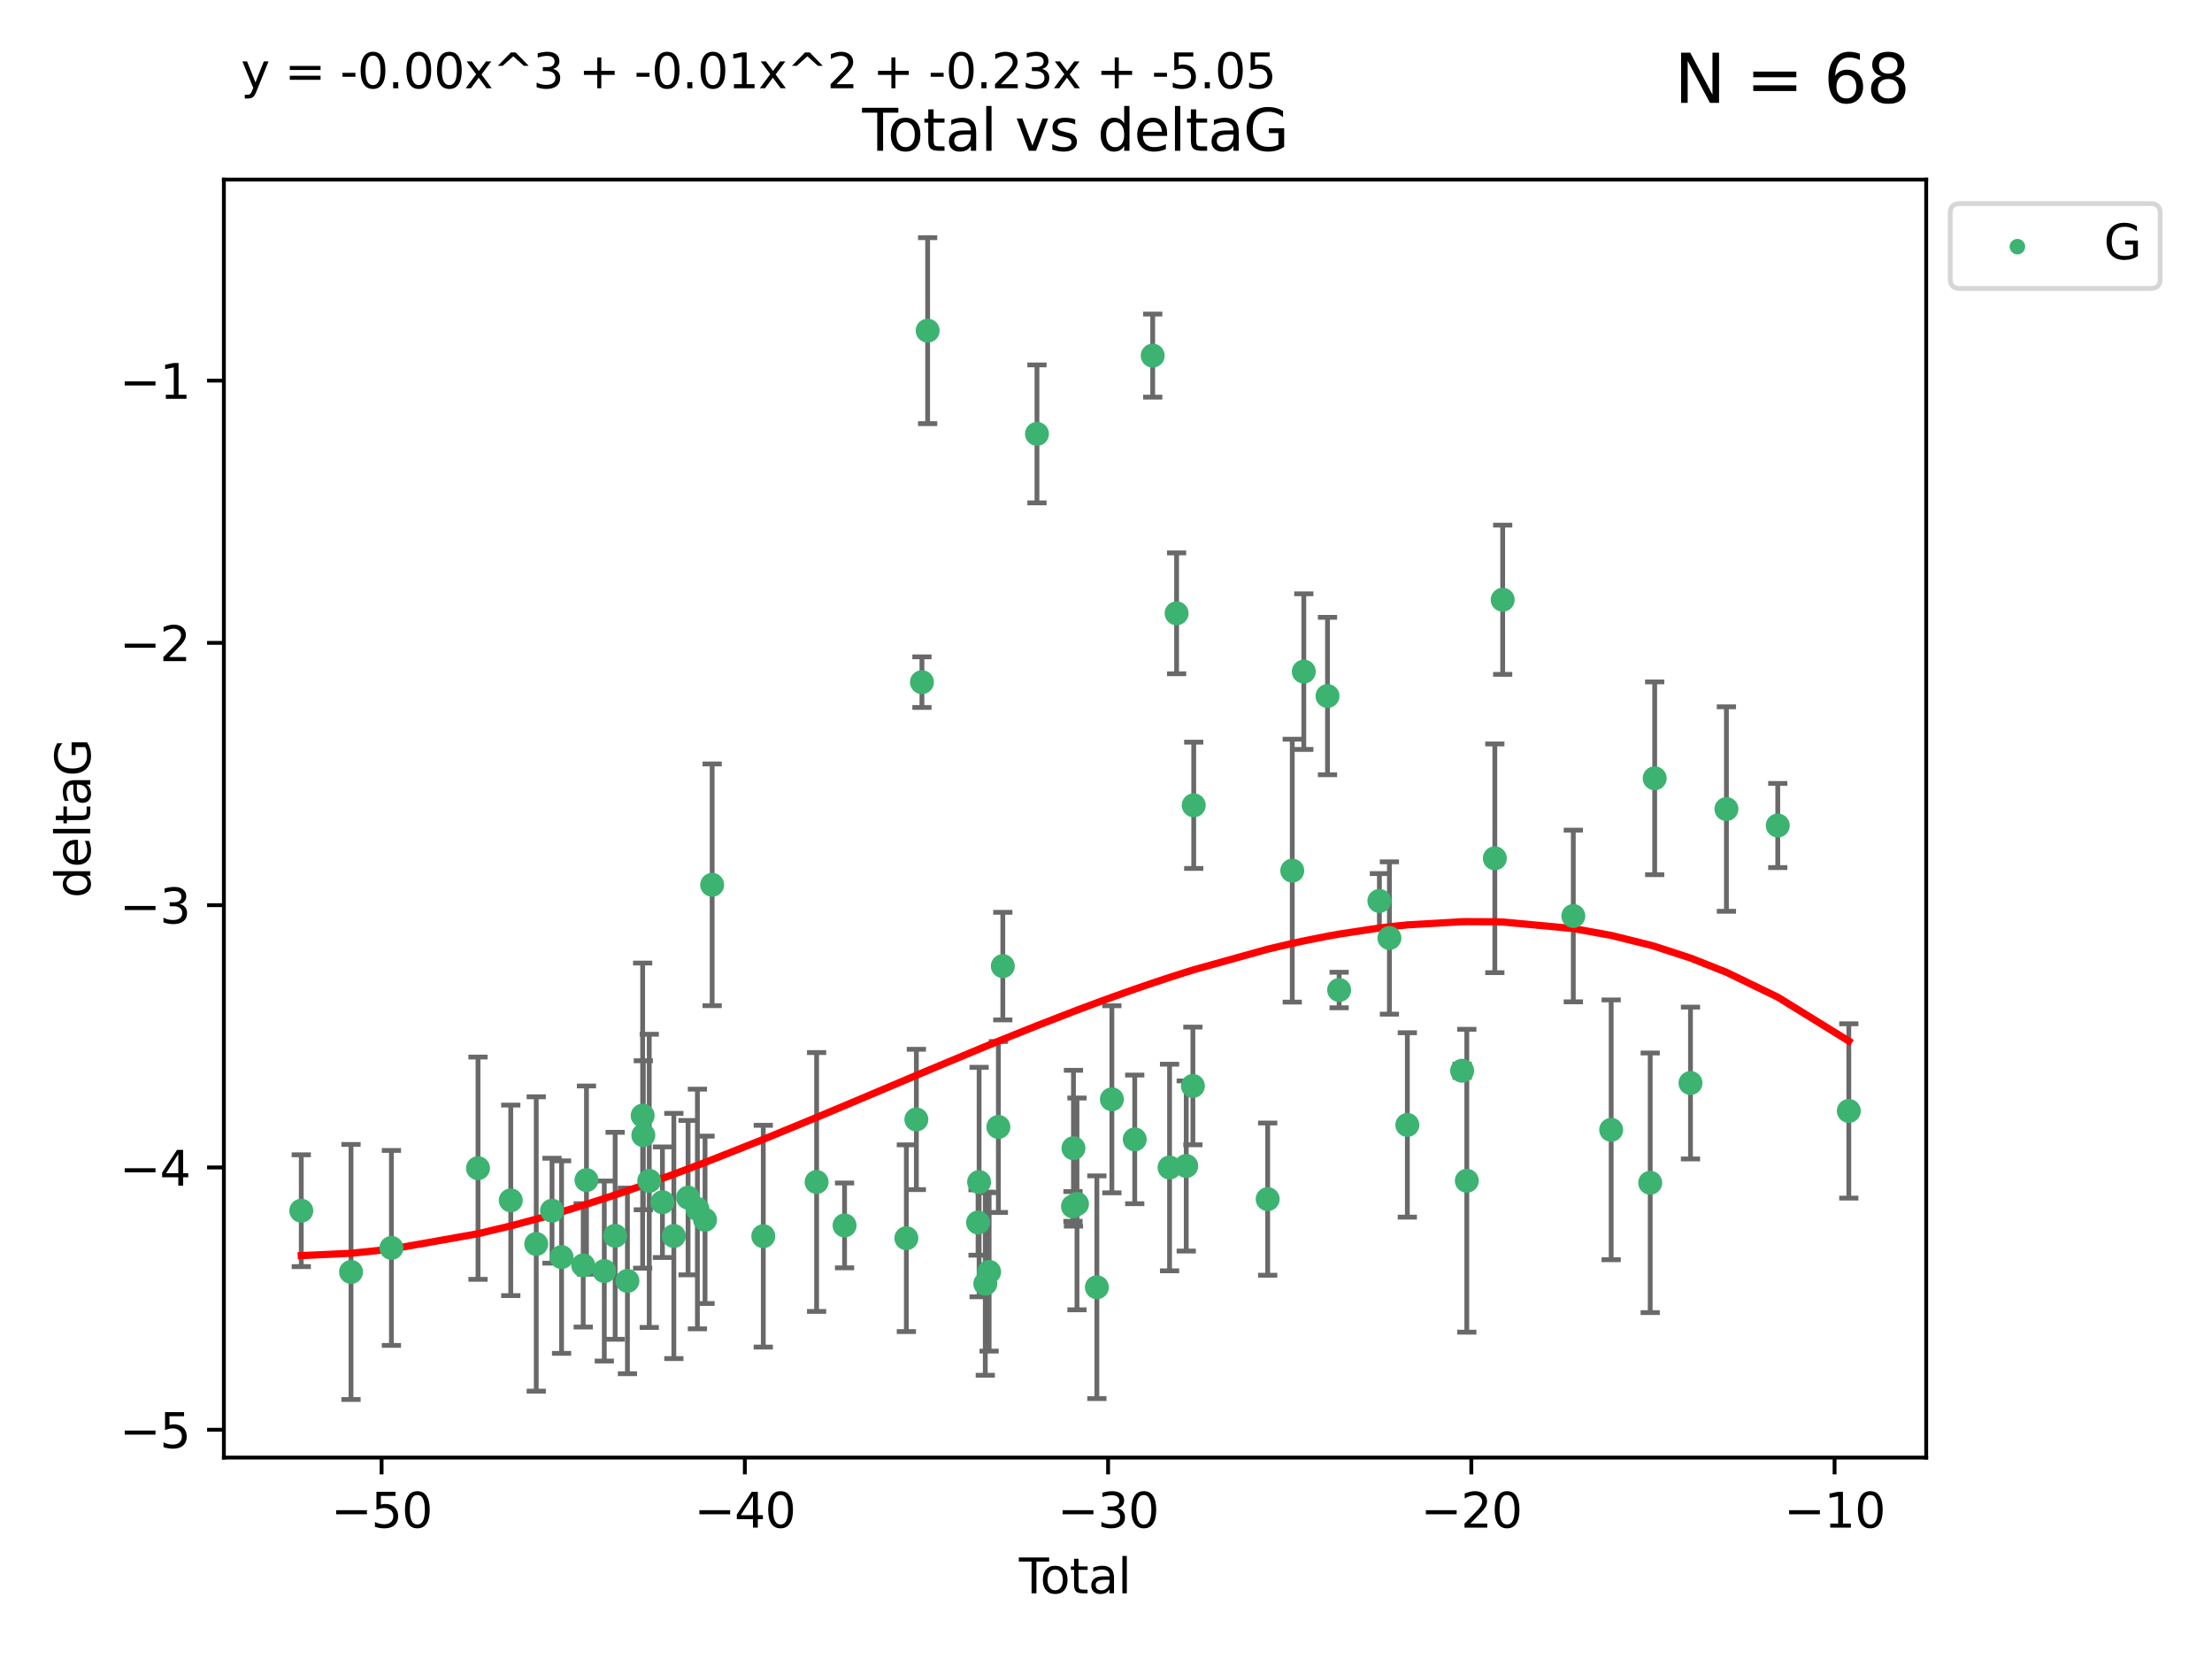 <?xml version="1.0" encoding="utf-8" standalone="no"?>
<!DOCTYPE svg PUBLIC "-//W3C//DTD SVG 1.1//EN"
  "http://www.w3.org/Graphics/SVG/1.1/DTD/svg11.dtd">
<svg xmlns:xlink="http://www.w3.org/1999/xlink" width="460.8pt" height="345.6pt" viewBox="0 0 460.8 345.6" xmlns="http://www.w3.org/2000/svg" version="1.1">
 <defs>
  <style type="text/css">*{stroke-linejoin: round; stroke-linecap: butt}</style>
 </defs>
 <g id="figure_1">
  <g id="patch_1">
   <path d="M 0 345.6 
L 460.8 345.6 
L 460.8 0 
L 0 0 
z
" style="fill: #ffffff"/>
  </g>
  <g id="axes_1">
   <g id="patch_2">
    <path d="M 46.64 303.64 
L 401.26 303.64 
L 401.26 37.411 
L 46.64 37.411 
z
" style="fill: #ffffff"/>
   </g>
   <g id="PathCollection_1">
    <defs>
     <path id="mc3895ca792" d="M 0 1.118 
C 0.297 1.118 0.581 1 0.791 0.791 
C 1 0.581 1.118 0.297 1.118 0 
C 1.118 -0.297 1 -0.581 0.791 -0.791 
C 0.581 -1 0.297 -1.118 0 -1.118 
C -0.297 -1.118 -0.581 -1 -0.791 -0.791 
C -1 -0.581 -1.118 -0.297 -1.118 0 
C -1.118 0.297 -1 0.581 -0.791 0.791 
C -0.581 1 -0.297 1.118 0 1.118 
z
" style="stroke: #3cb371"/>
    </defs>
    <g clip-path="url(#peedb341e73)">
     <use xlink:href="#mc3895ca792" x="62.759" y="252.211" style="fill: #3cb371; stroke: #3cb371"/>
     <use xlink:href="#mc3895ca792" x="73.125" y="264.972" style="fill: #3cb371; stroke: #3cb371"/>
     <use xlink:href="#mc3895ca792" x="81.54" y="259.965" style="fill: #3cb371; stroke: #3cb371"/>
     <use xlink:href="#mc3895ca792" x="99.576" y="243.357" style="fill: #3cb371; stroke: #3cb371"/>
     <use xlink:href="#mc3895ca792" x="106.401" y="250.055" style="fill: #3cb371; stroke: #3cb371"/>
     <use xlink:href="#mc3895ca792" x="111.708" y="259.141" style="fill: #3cb371; stroke: #3cb371"/>
     <use xlink:href="#mc3895ca792" x="114.997" y="252.211" style="fill: #3cb371; stroke: #3cb371"/>
     <use xlink:href="#mc3895ca792" x="116.984" y="261.878" style="fill: #3cb371; stroke: #3cb371"/>
     <use xlink:href="#mc3895ca792" x="121.494" y="263.595" style="fill: #3cb371; stroke: #3cb371"/>
     <use xlink:href="#mc3895ca792" x="122.172" y="245.836" style="fill: #3cb371; stroke: #3cb371"/>
     <use xlink:href="#mc3895ca792" x="125.886" y="264.776" style="fill: #3cb371; stroke: #3cb371"/>
     <use xlink:href="#mc3895ca792" x="128.145" y="257.437" style="fill: #3cb371; stroke: #3cb371"/>
     <use xlink:href="#mc3895ca792" x="130.705" y="266.835" style="fill: #3cb371; stroke: #3cb371"/>
     <use xlink:href="#mc3895ca792" x="133.876" y="232.401" style="fill: #3cb371; stroke: #3cb371"/>
     <use xlink:href="#mc3895ca792" x="134.016" y="236.494" style="fill: #3cb371; stroke: #3cb371"/>
     <use xlink:href="#mc3895ca792" x="135.25" y="245.992" style="fill: #3cb371; stroke: #3cb371"/>
     <use xlink:href="#mc3895ca792" x="137.999" y="250.441" style="fill: #3cb371; stroke: #3cb371"/>
     <use xlink:href="#mc3895ca792" x="140.375" y="257.476" style="fill: #3cb371; stroke: #3cb371"/>
     <use xlink:href="#mc3895ca792" x="143.34" y="249.492" style="fill: #3cb371; stroke: #3cb371"/>
     <use xlink:href="#mc3895ca792" x="145.282" y="251.854" style="fill: #3cb371; stroke: #3cb371"/>
     <use xlink:href="#mc3895ca792" x="146.873" y="254.111" style="fill: #3cb371; stroke: #3cb371"/>
     <use xlink:href="#mc3895ca792" x="148.354" y="184.322" style="fill: #3cb371; stroke: #3cb371"/>
     <use xlink:href="#mc3895ca792" x="159.006" y="257.518" style="fill: #3cb371; stroke: #3cb371"/>
     <use xlink:href="#mc3895ca792" x="170.114" y="246.229" style="fill: #3cb371; stroke: #3cb371"/>
     <use xlink:href="#mc3895ca792" x="175.937" y="255.28" style="fill: #3cb371; stroke: #3cb371"/>
     <use xlink:href="#mc3895ca792" x="188.812" y="257.942" style="fill: #3cb371; stroke: #3cb371"/>
     <use xlink:href="#mc3895ca792" x="190.895" y="233.204" style="fill: #3cb371; stroke: #3cb371"/>
     <use xlink:href="#mc3895ca792" x="192.057" y="142.106" style="fill: #3cb371; stroke: #3cb371"/>
     <use xlink:href="#mc3895ca792" x="193.246" y="68.883" style="fill: #3cb371; stroke: #3cb371"/>
     <use xlink:href="#mc3895ca792" x="203.749" y="254.674" style="fill: #3cb371; stroke: #3cb371"/>
     <use xlink:href="#mc3895ca792" x="203.967" y="246.241" style="fill: #3cb371; stroke: #3cb371"/>
     <use xlink:href="#mc3895ca792" x="205.255" y="267.416" style="fill: #3cb371; stroke: #3cb371"/>
     <use xlink:href="#mc3895ca792" x="206.054" y="264.956" style="fill: #3cb371; stroke: #3cb371"/>
     <use xlink:href="#mc3895ca792" x="207.979" y="234.768" style="fill: #3cb371; stroke: #3cb371"/>
     <use xlink:href="#mc3895ca792" x="208.906" y="201.259" style="fill: #3cb371; stroke: #3cb371"/>
     <use xlink:href="#mc3895ca792" x="216.02" y="90.388" style="fill: #3cb371; stroke: #3cb371"/>
     <use xlink:href="#mc3895ca792" x="223.521" y="251.32" style="fill: #3cb371; stroke: #3cb371"/>
     <use xlink:href="#mc3895ca792" x="223.623" y="239.192" style="fill: #3cb371; stroke: #3cb371"/>
     <use xlink:href="#mc3895ca792" x="224.355" y="250.798" style="fill: #3cb371; stroke: #3cb371"/>
     <use xlink:href="#mc3895ca792" x="228.5" y="268.158" style="fill: #3cb371; stroke: #3cb371"/>
     <use xlink:href="#mc3895ca792" x="231.625" y="229.002" style="fill: #3cb371; stroke: #3cb371"/>
     <use xlink:href="#mc3895ca792" x="236.386" y="237.354" style="fill: #3cb371; stroke: #3cb371"/>
     <use xlink:href="#mc3895ca792" x="240.131" y="74.081" style="fill: #3cb371; stroke: #3cb371"/>
     <use xlink:href="#mc3895ca792" x="243.641" y="243.213" style="fill: #3cb371; stroke: #3cb371"/>
     <use xlink:href="#mc3895ca792" x="245.106" y="127.765" style="fill: #3cb371; stroke: #3cb371"/>
     <use xlink:href="#mc3895ca792" x="247.117" y="242.893" style="fill: #3cb371; stroke: #3cb371"/>
     <use xlink:href="#mc3895ca792" x="248.499" y="226.223" style="fill: #3cb371; stroke: #3cb371"/>
     <use xlink:href="#mc3895ca792" x="248.675" y="167.759" style="fill: #3cb371; stroke: #3cb371"/>
     <use xlink:href="#mc3895ca792" x="264.081" y="249.8" style="fill: #3cb371; stroke: #3cb371"/>
     <use xlink:href="#mc3895ca792" x="269.2" y="181.37" style="fill: #3cb371; stroke: #3cb371"/>
     <use xlink:href="#mc3895ca792" x="271.608" y="139.907" style="fill: #3cb371; stroke: #3cb371"/>
     <use xlink:href="#mc3895ca792" x="276.544" y="144.995" style="fill: #3cb371; stroke: #3cb371"/>
     <use xlink:href="#mc3895ca792" x="278.967" y="206.24" style="fill: #3cb371; stroke: #3cb371"/>
     <use xlink:href="#mc3895ca792" x="287.354" y="187.683" style="fill: #3cb371; stroke: #3cb371"/>
     <use xlink:href="#mc3895ca792" x="289.439" y="195.399" style="fill: #3cb371; stroke: #3cb371"/>
     <use xlink:href="#mc3895ca792" x="293.175" y="234.344" style="fill: #3cb371; stroke: #3cb371"/>
     <use xlink:href="#mc3895ca792" x="304.587" y="223.052" style="fill: #3cb371; stroke: #3cb371"/>
     <use xlink:href="#mc3895ca792" x="305.563" y="245.969" style="fill: #3cb371; stroke: #3cb371"/>
     <use xlink:href="#mc3895ca792" x="311.4" y="178.803" style="fill: #3cb371; stroke: #3cb371"/>
     <use xlink:href="#mc3895ca792" x="313.037" y="124.937" style="fill: #3cb371; stroke: #3cb371"/>
     <use xlink:href="#mc3895ca792" x="327.749" y="190.816" style="fill: #3cb371; stroke: #3cb371"/>
     <use xlink:href="#mc3895ca792" x="335.637" y="235.362" style="fill: #3cb371; stroke: #3cb371"/>
     <use xlink:href="#mc3895ca792" x="343.768" y="246.397" style="fill: #3cb371; stroke: #3cb371"/>
     <use xlink:href="#mc3895ca792" x="344.701" y="162.131" style="fill: #3cb371; stroke: #3cb371"/>
     <use xlink:href="#mc3895ca792" x="352.16" y="225.616" style="fill: #3cb371; stroke: #3cb371"/>
     <use xlink:href="#mc3895ca792" x="359.646" y="168.539" style="fill: #3cb371; stroke: #3cb371"/>
     <use xlink:href="#mc3895ca792" x="370.341" y="171.969" style="fill: #3cb371; stroke: #3cb371"/>
     <use xlink:href="#mc3895ca792" x="385.141" y="231.428" style="fill: #3cb371; stroke: #3cb371"/>
    </g>
   </g>
   <g id="matplotlib.axis_1">
    <g id="xtick_1">
     <g id="line2d_1">
      <defs>
       <path id="me353600de1" d="M 0 0 
L 0 3.5 
" style="stroke: #000000; stroke-width: 0.8"/>
      </defs>
      <g>
       <use xlink:href="#me353600de1" x="79.494" y="303.64" style="stroke: #000000; stroke-width: 0.8"/>
      </g>
     </g>
     <g id="text_1">
      <!-- −50 -->
      <g transform="translate(68.941 318.238)scale(0.1 -0.1)">
       <defs>
        <path id="DejaVuSans-2212" d="M 678 2272 
L 4684 2272 
L 4684 1741 
L 678 1741 
L 678 2272 
z
" transform="scale(0.016)"/>
        <path id="DejaVuSans-35" d="M 691 4666 
L 3169 4666 
L 3169 4134 
L 1269 4134 
L 1269 2991 
Q 1406 3038 1543 3061 
Q 1681 3084 1819 3084 
Q 2600 3084 3056 2656 
Q 3513 2228 3513 1497 
Q 3513 744 3044 326 
Q 2575 -91 1722 -91 
Q 1428 -91 1123 -41 
Q 819 9 494 109 
L 494 744 
Q 775 591 1075 516 
Q 1375 441 1709 441 
Q 2250 441 2565 725 
Q 2881 1009 2881 1497 
Q 2881 1984 2565 2268 
Q 2250 2553 1709 2553 
Q 1456 2553 1204 2497 
Q 953 2441 691 2322 
L 691 4666 
z
" transform="scale(0.016)"/>
        <path id="DejaVuSans-30" d="M 2034 4250 
Q 1547 4250 1301 3770 
Q 1056 3291 1056 2328 
Q 1056 1369 1301 889 
Q 1547 409 2034 409 
Q 2525 409 2770 889 
Q 3016 1369 3016 2328 
Q 3016 3291 2770 3770 
Q 2525 4250 2034 4250 
z
M 2034 4750 
Q 2819 4750 3233 4129 
Q 3647 3509 3647 2328 
Q 3647 1150 3233 529 
Q 2819 -91 2034 -91 
Q 1250 -91 836 529 
Q 422 1150 422 2328 
Q 422 3509 836 4129 
Q 1250 4750 2034 4750 
z
" transform="scale(0.016)"/>
       </defs>
       <use xlink:href="#DejaVuSans-2212"/>
       <use xlink:href="#DejaVuSans-35" x="83.789"/>
       <use xlink:href="#DejaVuSans-30" x="147.412"/>
      </g>
     </g>
    </g>
    <g id="xtick_2">
     <g id="line2d_2">
      <g>
       <use xlink:href="#me353600de1" x="155.164" y="303.64" style="stroke: #000000; stroke-width: 0.8"/>
      </g>
     </g>
     <g id="text_2">
      <!-- −40 -->
      <g transform="translate(144.612 318.238)scale(0.1 -0.1)">
       <defs>
        <path id="DejaVuSans-34" d="M 2419 4116 
L 825 1625 
L 2419 1625 
L 2419 4116 
z
M 2253 4666 
L 3047 4666 
L 3047 1625 
L 3713 1625 
L 3713 1100 
L 3047 1100 
L 3047 0 
L 2419 0 
L 2419 1100 
L 313 1100 
L 313 1709 
L 2253 4666 
z
" transform="scale(0.016)"/>
       </defs>
       <use xlink:href="#DejaVuSans-2212"/>
       <use xlink:href="#DejaVuSans-34" x="83.789"/>
       <use xlink:href="#DejaVuSans-30" x="147.412"/>
      </g>
     </g>
    </g>
    <g id="xtick_3">
     <g id="line2d_3">
      <g>
       <use xlink:href="#me353600de1" x="230.834" y="303.64" style="stroke: #000000; stroke-width: 0.8"/>
      </g>
     </g>
     <g id="text_3">
      <!-- −30 -->
      <g transform="translate(220.282 318.238)scale(0.1 -0.1)">
       <defs>
        <path id="DejaVuSans-33" d="M 2597 2516 
Q 3050 2419 3304 2112 
Q 3559 1806 3559 1356 
Q 3559 666 3084 287 
Q 2609 -91 1734 -91 
Q 1441 -91 1130 -33 
Q 819 25 488 141 
L 488 750 
Q 750 597 1062 519 
Q 1375 441 1716 441 
Q 2309 441 2620 675 
Q 2931 909 2931 1356 
Q 2931 1769 2642 2001 
Q 2353 2234 1838 2234 
L 1294 2234 
L 1294 2753 
L 1863 2753 
Q 2328 2753 2575 2939 
Q 2822 3125 2822 3475 
Q 2822 3834 2567 4026 
Q 2313 4219 1838 4219 
Q 1578 4219 1281 4162 
Q 984 4106 628 3988 
L 628 4550 
Q 988 4650 1302 4700 
Q 1616 4750 1894 4750 
Q 2613 4750 3031 4423 
Q 3450 4097 3450 3541 
Q 3450 3153 3228 2886 
Q 3006 2619 2597 2516 
z
" transform="scale(0.016)"/>
       </defs>
       <use xlink:href="#DejaVuSans-2212"/>
       <use xlink:href="#DejaVuSans-33" x="83.789"/>
       <use xlink:href="#DejaVuSans-30" x="147.412"/>
      </g>
     </g>
    </g>
    <g id="xtick_4">
     <g id="line2d_4">
      <g>
       <use xlink:href="#me353600de1" x="306.504" y="303.64" style="stroke: #000000; stroke-width: 0.8"/>
      </g>
     </g>
     <g id="text_4">
      <!-- −20 -->
      <g transform="translate(295.952 318.238)scale(0.1 -0.1)">
       <defs>
        <path id="DejaVuSans-32" d="M 1228 531 
L 3431 531 
L 3431 0 
L 469 0 
L 469 531 
Q 828 903 1448 1529 
Q 2069 2156 2228 2338 
Q 2531 2678 2651 2914 
Q 2772 3150 2772 3378 
Q 2772 3750 2511 3984 
Q 2250 4219 1831 4219 
Q 1534 4219 1204 4116 
Q 875 4013 500 3803 
L 500 4441 
Q 881 4594 1212 4672 
Q 1544 4750 1819 4750 
Q 2544 4750 2975 4387 
Q 3406 4025 3406 3419 
Q 3406 3131 3298 2873 
Q 3191 2616 2906 2266 
Q 2828 2175 2409 1742 
Q 1991 1309 1228 531 
z
" transform="scale(0.016)"/>
       </defs>
       <use xlink:href="#DejaVuSans-2212"/>
       <use xlink:href="#DejaVuSans-32" x="83.789"/>
       <use xlink:href="#DejaVuSans-30" x="147.412"/>
      </g>
     </g>
    </g>
    <g id="xtick_5">
     <g id="line2d_5">
      <g>
       <use xlink:href="#me353600de1" x="382.175" y="303.64" style="stroke: #000000; stroke-width: 0.8"/>
      </g>
     </g>
     <g id="text_5">
      <!-- −10 -->
      <g transform="translate(371.622 318.238)scale(0.1 -0.1)">
       <defs>
        <path id="DejaVuSans-31" d="M 794 531 
L 1825 531 
L 1825 4091 
L 703 3866 
L 703 4441 
L 1819 4666 
L 2450 4666 
L 2450 531 
L 3481 531 
L 3481 0 
L 794 0 
L 794 531 
z
" transform="scale(0.016)"/>
       </defs>
       <use xlink:href="#DejaVuSans-2212"/>
       <use xlink:href="#DejaVuSans-31" x="83.789"/>
       <use xlink:href="#DejaVuSans-30" x="147.412"/>
      </g>
     </g>
    </g>
    <g id="text_6">
     <!-- Total -->
     <g transform="translate(212.273 331.917)scale(0.1 -0.1)">
      <defs>
       <path id="DejaVuSans-54" d="M -19 4666 
L 3928 4666 
L 3928 4134 
L 2272 4134 
L 2272 0 
L 1638 0 
L 1638 4134 
L -19 4134 
L -19 4666 
z
" transform="scale(0.016)"/>
       <path id="DejaVuSans-6f" d="M 1959 3097 
Q 1497 3097 1228 2736 
Q 959 2375 959 1747 
Q 959 1119 1226 758 
Q 1494 397 1959 397 
Q 2419 397 2687 759 
Q 2956 1122 2956 1747 
Q 2956 2369 2687 2733 
Q 2419 3097 1959 3097 
z
M 1959 3584 
Q 2709 3584 3137 3096 
Q 3566 2609 3566 1747 
Q 3566 888 3137 398 
Q 2709 -91 1959 -91 
Q 1206 -91 779 398 
Q 353 888 353 1747 
Q 353 2609 779 3096 
Q 1206 3584 1959 3584 
z
" transform="scale(0.016)"/>
       <path id="DejaVuSans-74" d="M 1172 4494 
L 1172 3500 
L 2356 3500 
L 2356 3053 
L 1172 3053 
L 1172 1153 
Q 1172 725 1289 603 
Q 1406 481 1766 481 
L 2356 481 
L 2356 0 
L 1766 0 
Q 1100 0 847 248 
Q 594 497 594 1153 
L 594 3053 
L 172 3053 
L 172 3500 
L 594 3500 
L 594 4494 
L 1172 4494 
z
" transform="scale(0.016)"/>
       <path id="DejaVuSans-61" d="M 2194 1759 
Q 1497 1759 1228 1600 
Q 959 1441 959 1056 
Q 959 750 1161 570 
Q 1363 391 1709 391 
Q 2188 391 2477 730 
Q 2766 1069 2766 1631 
L 2766 1759 
L 2194 1759 
z
M 3341 1997 
L 3341 0 
L 2766 0 
L 2766 531 
Q 2569 213 2275 61 
Q 1981 -91 1556 -91 
Q 1019 -91 701 211 
Q 384 513 384 1019 
Q 384 1609 779 1909 
Q 1175 2209 1959 2209 
L 2766 2209 
L 2766 2266 
Q 2766 2663 2505 2880 
Q 2244 3097 1772 3097 
Q 1472 3097 1187 3025 
Q 903 2953 641 2809 
L 641 3341 
Q 956 3463 1253 3523 
Q 1550 3584 1831 3584 
Q 2591 3584 2966 3190 
Q 3341 2797 3341 1997 
z
" transform="scale(0.016)"/>
       <path id="DejaVuSans-6c" d="M 603 4863 
L 1178 4863 
L 1178 0 
L 603 0 
L 603 4863 
z
" transform="scale(0.016)"/>
      </defs>
      <use xlink:href="#DejaVuSans-54"/>
      <use xlink:href="#DejaVuSans-6f" x="44.084"/>
      <use xlink:href="#DejaVuSans-74" x="105.266"/>
      <use xlink:href="#DejaVuSans-61" x="144.475"/>
      <use xlink:href="#DejaVuSans-6c" x="205.754"/>
     </g>
    </g>
   </g>
   <g id="matplotlib.axis_2">
    <g id="ytick_1">
     <g id="line2d_6">
      <defs>
       <path id="m8af34ac396" d="M 0 0 
L -3.5 0 
" style="stroke: #000000; stroke-width: 0.8"/>
      </defs>
      <g>
       <use xlink:href="#m8af34ac396" x="46.64" y="297.844" style="stroke: #000000; stroke-width: 0.8"/>
      </g>
     </g>
     <g id="text_7">
      <!-- −5 -->
      <g transform="translate(24.898 301.643)scale(0.1 -0.1)">
       <use xlink:href="#DejaVuSans-2212"/>
       <use xlink:href="#DejaVuSans-35" x="83.789"/>
      </g>
     </g>
    </g>
    <g id="ytick_2">
     <g id="line2d_7">
      <g>
       <use xlink:href="#m8af34ac396" x="46.64" y="243.204" style="stroke: #000000; stroke-width: 0.8"/>
      </g>
     </g>
     <g id="text_8">
      <!-- −4 -->
      <g transform="translate(24.898 247.003)scale(0.1 -0.1)">
       <use xlink:href="#DejaVuSans-2212"/>
       <use xlink:href="#DejaVuSans-34" x="83.789"/>
      </g>
     </g>
    </g>
    <g id="ytick_3">
     <g id="line2d_8">
      <g>
       <use xlink:href="#m8af34ac396" x="46.64" y="188.564" style="stroke: #000000; stroke-width: 0.8"/>
      </g>
     </g>
     <g id="text_9">
      <!-- −3 -->
      <g transform="translate(24.898 192.364)scale(0.1 -0.1)">
       <use xlink:href="#DejaVuSans-2212"/>
       <use xlink:href="#DejaVuSans-33" x="83.789"/>
      </g>
     </g>
    </g>
    <g id="ytick_4">
     <g id="line2d_9">
      <g>
       <use xlink:href="#m8af34ac396" x="46.64" y="133.924" style="stroke: #000000; stroke-width: 0.8"/>
      </g>
     </g>
     <g id="text_10">
      <!-- −2 -->
      <g transform="translate(24.898 137.724)scale(0.1 -0.1)">
       <use xlink:href="#DejaVuSans-2212"/>
       <use xlink:href="#DejaVuSans-32" x="83.789"/>
      </g>
     </g>
    </g>
    <g id="ytick_5">
     <g id="line2d_10">
      <g>
       <use xlink:href="#m8af34ac396" x="46.64" y="79.284" style="stroke: #000000; stroke-width: 0.8"/>
      </g>
     </g>
     <g id="text_11">
      <!-- −1 -->
      <g transform="translate(24.898 83.084)scale(0.1 -0.1)">
       <use xlink:href="#DejaVuSans-2212"/>
       <use xlink:href="#DejaVuSans-31" x="83.789"/>
      </g>
     </g>
    </g>
    <g id="text_12">
     <!-- deltaG -->
     <g transform="translate(18.818 187.064)rotate(-90)scale(0.1 -0.1)">
      <defs>
       <path id="DejaVuSans-64" d="M 2906 2969 
L 2906 4863 
L 3481 4863 
L 3481 0 
L 2906 0 
L 2906 525 
Q 2725 213 2448 61 
Q 2172 -91 1784 -91 
Q 1150 -91 751 415 
Q 353 922 353 1747 
Q 353 2572 751 3078 
Q 1150 3584 1784 3584 
Q 2172 3584 2448 3432 
Q 2725 3281 2906 2969 
z
M 947 1747 
Q 947 1113 1208 752 
Q 1469 391 1925 391 
Q 2381 391 2643 752 
Q 2906 1113 2906 1747 
Q 2906 2381 2643 2742 
Q 2381 3103 1925 3103 
Q 1469 3103 1208 2742 
Q 947 2381 947 1747 
z
" transform="scale(0.016)"/>
       <path id="DejaVuSans-65" d="M 3597 1894 
L 3597 1613 
L 953 1613 
Q 991 1019 1311 708 
Q 1631 397 2203 397 
Q 2534 397 2845 478 
Q 3156 559 3463 722 
L 3463 178 
Q 3153 47 2828 -22 
Q 2503 -91 2169 -91 
Q 1331 -91 842 396 
Q 353 884 353 1716 
Q 353 2575 817 3079 
Q 1281 3584 2069 3584 
Q 2775 3584 3186 3129 
Q 3597 2675 3597 1894 
z
M 3022 2063 
Q 3016 2534 2758 2815 
Q 2500 3097 2075 3097 
Q 1594 3097 1305 2825 
Q 1016 2553 972 2059 
L 3022 2063 
z
" transform="scale(0.016)"/>
       <path id="DejaVuSans-47" d="M 3809 666 
L 3809 1919 
L 2778 1919 
L 2778 2438 
L 4434 2438 
L 4434 434 
Q 4069 175 3628 42 
Q 3188 -91 2688 -91 
Q 1594 -91 976 548 
Q 359 1188 359 2328 
Q 359 3472 976 4111 
Q 1594 4750 2688 4750 
Q 3144 4750 3555 4637 
Q 3966 4525 4313 4306 
L 4313 3634 
Q 3963 3931 3569 4081 
Q 3175 4231 2741 4231 
Q 1884 4231 1454 3753 
Q 1025 3275 1025 2328 
Q 1025 1384 1454 906 
Q 1884 428 2741 428 
Q 3075 428 3337 486 
Q 3600 544 3809 666 
z
" transform="scale(0.016)"/>
      </defs>
      <use xlink:href="#DejaVuSans-64"/>
      <use xlink:href="#DejaVuSans-65" x="63.477"/>
      <use xlink:href="#DejaVuSans-6c" x="125"/>
      <use xlink:href="#DejaVuSans-74" x="152.783"/>
      <use xlink:href="#DejaVuSans-61" x="191.992"/>
      <use xlink:href="#DejaVuSans-47" x="253.271"/>
     </g>
    </g>
   </g>
   <g id="LineCollection_1">
    <path d="M 62.759 263.861 
L 62.759 240.561 
" clip-path="url(#peedb341e73)" style="fill: none; stroke: #696969"/>
    <path d="M 73.125 291.539 
L 73.125 238.405 
" clip-path="url(#peedb341e73)" style="fill: none; stroke: #696969"/>
    <path d="M 81.54 280.272 
L 81.54 239.658 
" clip-path="url(#peedb341e73)" style="fill: none; stroke: #696969"/>
    <path d="M 99.576 266.51 
L 99.576 220.204 
" clip-path="url(#peedb341e73)" style="fill: none; stroke: #696969"/>
    <path d="M 106.401 269.901 
L 106.401 230.209 
" clip-path="url(#peedb341e73)" style="fill: none; stroke: #696969"/>
    <path d="M 111.708 289.801 
L 111.708 228.482 
" clip-path="url(#peedb341e73)" style="fill: none; stroke: #696969"/>
    <path d="M 114.997 263.143 
L 114.997 241.28 
" clip-path="url(#peedb341e73)" style="fill: none; stroke: #696969"/>
    <path d="M 116.984 281.932 
L 116.984 241.825 
" clip-path="url(#peedb341e73)" style="fill: none; stroke: #696969"/>
    <path d="M 121.494 276.447 
L 121.494 250.742 
" clip-path="url(#peedb341e73)" style="fill: none; stroke: #696969"/>
    <path d="M 122.172 265.441 
L 122.172 226.232 
" clip-path="url(#peedb341e73)" style="fill: none; stroke: #696969"/>
    <path d="M 125.886 283.526 
L 125.886 246.025 
" clip-path="url(#peedb341e73)" style="fill: none; stroke: #696969"/>
    <path d="M 128.145 278.993 
L 128.145 235.88 
" clip-path="url(#peedb341e73)" style="fill: none; stroke: #696969"/>
    <path d="M 130.705 286.172 
L 130.705 247.499 
" clip-path="url(#peedb341e73)" style="fill: none; stroke: #696969"/>
    <path d="M 133.876 264.182 
L 133.876 200.62 
" clip-path="url(#peedb341e73)" style="fill: none; stroke: #696969"/>
    <path d="M 134.016 252.013 
L 134.016 220.976 
" clip-path="url(#peedb341e73)" style="fill: none; stroke: #696969"/>
    <path d="M 135.25 276.528 
L 135.25 215.456 
" clip-path="url(#peedb341e73)" style="fill: none; stroke: #696969"/>
    <path d="M 137.999 261.962 
L 137.999 238.92 
" clip-path="url(#peedb341e73)" style="fill: none; stroke: #696969"/>
    <path d="M 140.375 283.018 
L 140.375 231.934 
" clip-path="url(#peedb341e73)" style="fill: none; stroke: #696969"/>
    <path d="M 143.34 265.571 
L 143.34 233.414 
" clip-path="url(#peedb341e73)" style="fill: none; stroke: #696969"/>
    <path d="M 145.282 276.82 
L 145.282 226.888 
" clip-path="url(#peedb341e73)" style="fill: none; stroke: #696969"/>
    <path d="M 146.873 271.544 
L 146.873 236.678 
" clip-path="url(#peedb341e73)" style="fill: none; stroke: #696969"/>
    <path d="M 148.354 209.504 
L 148.354 159.14 
" clip-path="url(#peedb341e73)" style="fill: none; stroke: #696969"/>
    <path d="M 159.006 280.619 
L 159.006 234.417 
" clip-path="url(#peedb341e73)" style="fill: none; stroke: #696969"/>
    <path d="M 170.114 273.192 
L 170.114 219.267 
" clip-path="url(#peedb341e73)" style="fill: none; stroke: #696969"/>
    <path d="M 175.937 264.116 
L 175.937 246.445 
" clip-path="url(#peedb341e73)" style="fill: none; stroke: #696969"/>
    <path d="M 188.812 277.391 
L 188.812 238.493 
" clip-path="url(#peedb341e73)" style="fill: none; stroke: #696969"/>
    <path d="M 190.895 247.82 
L 190.895 218.588 
" clip-path="url(#peedb341e73)" style="fill: none; stroke: #696969"/>
    <path d="M 192.057 147.375 
L 192.057 136.837 
" clip-path="url(#peedb341e73)" style="fill: none; stroke: #696969"/>
    <path d="M 193.246 88.254 
L 193.246 49.513 
" clip-path="url(#peedb341e73)" style="fill: none; stroke: #696969"/>
    <path d="M 203.749 261.477 
L 203.749 247.87 
" clip-path="url(#peedb341e73)" style="fill: none; stroke: #696969"/>
    <path d="M 203.967 270.142 
L 203.967 222.34 
" clip-path="url(#peedb341e73)" style="fill: none; stroke: #696969"/>
    <path d="M 205.255 286.492 
L 205.255 248.339 
" clip-path="url(#peedb341e73)" style="fill: none; stroke: #696969"/>
    <path d="M 206.054 281.463 
L 206.054 248.45 
" clip-path="url(#peedb341e73)" style="fill: none; stroke: #696969"/>
    <path d="M 207.979 252.578 
L 207.979 216.959 
" clip-path="url(#peedb341e73)" style="fill: none; stroke: #696969"/>
    <path d="M 208.906 212.466 
L 208.906 190.051 
" clip-path="url(#peedb341e73)" style="fill: none; stroke: #696969"/>
    <path d="M 216.02 104.757 
L 216.02 76.018 
" clip-path="url(#peedb341e73)" style="fill: none; stroke: #696969"/>
    <path d="M 223.521 254.415 
L 223.521 248.226 
" clip-path="url(#peedb341e73)" style="fill: none; stroke: #696969"/>
    <path d="M 223.623 255.426 
L 223.623 222.957 
" clip-path="url(#peedb341e73)" style="fill: none; stroke: #696969"/>
    <path d="M 224.355 272.857 
L 224.355 228.74 
" clip-path="url(#peedb341e73)" style="fill: none; stroke: #696969"/>
    <path d="M 228.5 291.357 
L 228.5 244.958 
" clip-path="url(#peedb341e73)" style="fill: none; stroke: #696969"/>
    <path d="M 231.625 248.489 
L 231.625 209.516 
" clip-path="url(#peedb341e73)" style="fill: none; stroke: #696969"/>
    <path d="M 236.386 250.753 
L 236.386 223.954 
" clip-path="url(#peedb341e73)" style="fill: none; stroke: #696969"/>
    <path d="M 240.131 82.737 
L 240.131 65.426 
" clip-path="url(#peedb341e73)" style="fill: none; stroke: #696969"/>
    <path d="M 243.641 264.733 
L 243.641 221.693 
" clip-path="url(#peedb341e73)" style="fill: none; stroke: #696969"/>
    <path d="M 245.106 140.357 
L 245.106 115.174 
" clip-path="url(#peedb341e73)" style="fill: none; stroke: #696969"/>
    <path d="M 247.117 260.618 
L 247.117 225.168 
" clip-path="url(#peedb341e73)" style="fill: none; stroke: #696969"/>
    <path d="M 248.499 238.478 
L 248.499 213.969 
" clip-path="url(#peedb341e73)" style="fill: none; stroke: #696969"/>
    <path d="M 248.675 180.911 
L 248.675 154.608 
" clip-path="url(#peedb341e73)" style="fill: none; stroke: #696969"/>
    <path d="M 264.081 265.656 
L 264.081 233.944 
" clip-path="url(#peedb341e73)" style="fill: none; stroke: #696969"/>
    <path d="M 269.2 208.753 
L 269.2 153.986 
" clip-path="url(#peedb341e73)" style="fill: none; stroke: #696969"/>
    <path d="M 271.608 156.119 
L 271.608 123.695 
" clip-path="url(#peedb341e73)" style="fill: none; stroke: #696969"/>
    <path d="M 276.544 161.393 
L 276.544 128.598 
" clip-path="url(#peedb341e73)" style="fill: none; stroke: #696969"/>
    <path d="M 278.967 209.94 
L 278.967 202.541 
" clip-path="url(#peedb341e73)" style="fill: none; stroke: #696969"/>
    <path d="M 287.354 193.382 
L 287.354 181.984 
" clip-path="url(#peedb341e73)" style="fill: none; stroke: #696969"/>
    <path d="M 289.439 211.267 
L 289.439 179.53 
" clip-path="url(#peedb341e73)" style="fill: none; stroke: #696969"/>
    <path d="M 293.175 253.55 
L 293.175 215.138 
" clip-path="url(#peedb341e73)" style="fill: none; stroke: #696969"/>
    <path d="M 304.587 224.416 
L 304.587 221.688 
" clip-path="url(#peedb341e73)" style="fill: none; stroke: #696969"/>
    <path d="M 305.563 277.514 
L 305.563 214.423 
" clip-path="url(#peedb341e73)" style="fill: none; stroke: #696969"/>
    <path d="M 311.4 202.627 
L 311.4 154.978 
" clip-path="url(#peedb341e73)" style="fill: none; stroke: #696969"/>
    <path d="M 313.037 140.481 
L 313.037 109.392 
" clip-path="url(#peedb341e73)" style="fill: none; stroke: #696969"/>
    <path d="M 327.749 208.701 
L 327.749 172.931 
" clip-path="url(#peedb341e73)" style="fill: none; stroke: #696969"/>
    <path d="M 335.637 262.421 
L 335.637 208.303 
" clip-path="url(#peedb341e73)" style="fill: none; stroke: #696969"/>
    <path d="M 343.768 273.437 
L 343.768 219.357 
" clip-path="url(#peedb341e73)" style="fill: none; stroke: #696969"/>
    <path d="M 344.701 182.209 
L 344.701 142.054 
" clip-path="url(#peedb341e73)" style="fill: none; stroke: #696969"/>
    <path d="M 352.16 241.429 
L 352.16 209.803 
" clip-path="url(#peedb341e73)" style="fill: none; stroke: #696969"/>
    <path d="M 359.646 189.837 
L 359.646 147.241 
" clip-path="url(#peedb341e73)" style="fill: none; stroke: #696969"/>
    <path d="M 370.341 180.734 
L 370.341 163.205 
" clip-path="url(#peedb341e73)" style="fill: none; stroke: #696969"/>
    <path d="M 385.141 249.586 
L 385.141 213.27 
" clip-path="url(#peedb341e73)" style="fill: none; stroke: #696969"/>
   </g>
   <g id="line2d_11">
    <defs>
     <path id="m5361345b85" d="M 2 0 
L -2 -0 
" style="stroke: #696969"/>
    </defs>
    <g clip-path="url(#peedb341e73)">
     <use xlink:href="#m5361345b85" x="62.759" y="263.861" style="fill: #696969; stroke: #696969"/>
     <use xlink:href="#m5361345b85" x="73.125" y="291.539" style="fill: #696969; stroke: #696969"/>
     <use xlink:href="#m5361345b85" x="81.54" y="280.272" style="fill: #696969; stroke: #696969"/>
     <use xlink:href="#m5361345b85" x="99.576" y="266.51" style="fill: #696969; stroke: #696969"/>
     <use xlink:href="#m5361345b85" x="106.401" y="269.901" style="fill: #696969; stroke: #696969"/>
     <use xlink:href="#m5361345b85" x="111.708" y="289.801" style="fill: #696969; stroke: #696969"/>
     <use xlink:href="#m5361345b85" x="114.997" y="263.143" style="fill: #696969; stroke: #696969"/>
     <use xlink:href="#m5361345b85" x="116.984" y="281.932" style="fill: #696969; stroke: #696969"/>
     <use xlink:href="#m5361345b85" x="121.494" y="276.447" style="fill: #696969; stroke: #696969"/>
     <use xlink:href="#m5361345b85" x="122.172" y="265.441" style="fill: #696969; stroke: #696969"/>
     <use xlink:href="#m5361345b85" x="125.886" y="283.526" style="fill: #696969; stroke: #696969"/>
     <use xlink:href="#m5361345b85" x="128.145" y="278.993" style="fill: #696969; stroke: #696969"/>
     <use xlink:href="#m5361345b85" x="130.705" y="286.172" style="fill: #696969; stroke: #696969"/>
     <use xlink:href="#m5361345b85" x="133.876" y="264.182" style="fill: #696969; stroke: #696969"/>
     <use xlink:href="#m5361345b85" x="134.016" y="252.013" style="fill: #696969; stroke: #696969"/>
     <use xlink:href="#m5361345b85" x="135.25" y="276.528" style="fill: #696969; stroke: #696969"/>
     <use xlink:href="#m5361345b85" x="137.999" y="261.962" style="fill: #696969; stroke: #696969"/>
     <use xlink:href="#m5361345b85" x="140.375" y="283.018" style="fill: #696969; stroke: #696969"/>
     <use xlink:href="#m5361345b85" x="143.34" y="265.571" style="fill: #696969; stroke: #696969"/>
     <use xlink:href="#m5361345b85" x="145.282" y="276.82" style="fill: #696969; stroke: #696969"/>
     <use xlink:href="#m5361345b85" x="146.873" y="271.544" style="fill: #696969; stroke: #696969"/>
     <use xlink:href="#m5361345b85" x="148.354" y="209.504" style="fill: #696969; stroke: #696969"/>
     <use xlink:href="#m5361345b85" x="159.006" y="280.619" style="fill: #696969; stroke: #696969"/>
     <use xlink:href="#m5361345b85" x="170.114" y="273.192" style="fill: #696969; stroke: #696969"/>
     <use xlink:href="#m5361345b85" x="175.937" y="264.116" style="fill: #696969; stroke: #696969"/>
     <use xlink:href="#m5361345b85" x="188.812" y="277.391" style="fill: #696969; stroke: #696969"/>
     <use xlink:href="#m5361345b85" x="190.895" y="247.82" style="fill: #696969; stroke: #696969"/>
     <use xlink:href="#m5361345b85" x="192.057" y="147.375" style="fill: #696969; stroke: #696969"/>
     <use xlink:href="#m5361345b85" x="193.246" y="88.254" style="fill: #696969; stroke: #696969"/>
     <use xlink:href="#m5361345b85" x="203.749" y="261.477" style="fill: #696969; stroke: #696969"/>
     <use xlink:href="#m5361345b85" x="203.967" y="270.142" style="fill: #696969; stroke: #696969"/>
     <use xlink:href="#m5361345b85" x="205.255" y="286.492" style="fill: #696969; stroke: #696969"/>
     <use xlink:href="#m5361345b85" x="206.054" y="281.463" style="fill: #696969; stroke: #696969"/>
     <use xlink:href="#m5361345b85" x="207.979" y="252.578" style="fill: #696969; stroke: #696969"/>
     <use xlink:href="#m5361345b85" x="208.906" y="212.466" style="fill: #696969; stroke: #696969"/>
     <use xlink:href="#m5361345b85" x="216.02" y="104.757" style="fill: #696969; stroke: #696969"/>
     <use xlink:href="#m5361345b85" x="223.521" y="254.415" style="fill: #696969; stroke: #696969"/>
     <use xlink:href="#m5361345b85" x="223.623" y="255.426" style="fill: #696969; stroke: #696969"/>
     <use xlink:href="#m5361345b85" x="224.355" y="272.857" style="fill: #696969; stroke: #696969"/>
     <use xlink:href="#m5361345b85" x="228.5" y="291.357" style="fill: #696969; stroke: #696969"/>
     <use xlink:href="#m5361345b85" x="231.625" y="248.489" style="fill: #696969; stroke: #696969"/>
     <use xlink:href="#m5361345b85" x="236.386" y="250.753" style="fill: #696969; stroke: #696969"/>
     <use xlink:href="#m5361345b85" x="240.131" y="82.737" style="fill: #696969; stroke: #696969"/>
     <use xlink:href="#m5361345b85" x="243.641" y="264.733" style="fill: #696969; stroke: #696969"/>
     <use xlink:href="#m5361345b85" x="245.106" y="140.357" style="fill: #696969; stroke: #696969"/>
     <use xlink:href="#m5361345b85" x="247.117" y="260.618" style="fill: #696969; stroke: #696969"/>
     <use xlink:href="#m5361345b85" x="248.499" y="238.478" style="fill: #696969; stroke: #696969"/>
     <use xlink:href="#m5361345b85" x="248.675" y="180.911" style="fill: #696969; stroke: #696969"/>
     <use xlink:href="#m5361345b85" x="264.081" y="265.656" style="fill: #696969; stroke: #696969"/>
     <use xlink:href="#m5361345b85" x="269.2" y="208.753" style="fill: #696969; stroke: #696969"/>
     <use xlink:href="#m5361345b85" x="271.608" y="156.119" style="fill: #696969; stroke: #696969"/>
     <use xlink:href="#m5361345b85" x="276.544" y="161.393" style="fill: #696969; stroke: #696969"/>
     <use xlink:href="#m5361345b85" x="278.967" y="209.94" style="fill: #696969; stroke: #696969"/>
     <use xlink:href="#m5361345b85" x="287.354" y="193.382" style="fill: #696969; stroke: #696969"/>
     <use xlink:href="#m5361345b85" x="289.439" y="211.267" style="fill: #696969; stroke: #696969"/>
     <use xlink:href="#m5361345b85" x="293.175" y="253.55" style="fill: #696969; stroke: #696969"/>
     <use xlink:href="#m5361345b85" x="304.587" y="224.416" style="fill: #696969; stroke: #696969"/>
     <use xlink:href="#m5361345b85" x="305.563" y="277.514" style="fill: #696969; stroke: #696969"/>
     <use xlink:href="#m5361345b85" x="311.4" y="202.627" style="fill: #696969; stroke: #696969"/>
     <use xlink:href="#m5361345b85" x="313.037" y="140.481" style="fill: #696969; stroke: #696969"/>
     <use xlink:href="#m5361345b85" x="327.749" y="208.701" style="fill: #696969; stroke: #696969"/>
     <use xlink:href="#m5361345b85" x="335.637" y="262.421" style="fill: #696969; stroke: #696969"/>
     <use xlink:href="#m5361345b85" x="343.768" y="273.437" style="fill: #696969; stroke: #696969"/>
     <use xlink:href="#m5361345b85" x="344.701" y="182.209" style="fill: #696969; stroke: #696969"/>
     <use xlink:href="#m5361345b85" x="352.16" y="241.429" style="fill: #696969; stroke: #696969"/>
     <use xlink:href="#m5361345b85" x="359.646" y="189.837" style="fill: #696969; stroke: #696969"/>
     <use xlink:href="#m5361345b85" x="370.341" y="180.734" style="fill: #696969; stroke: #696969"/>
     <use xlink:href="#m5361345b85" x="385.141" y="249.586" style="fill: #696969; stroke: #696969"/>
    </g>
   </g>
   <g id="line2d_12">
    <g clip-path="url(#peedb341e73)">
     <use xlink:href="#m5361345b85" x="62.759" y="240.561" style="fill: #696969; stroke: #696969"/>
     <use xlink:href="#m5361345b85" x="73.125" y="238.405" style="fill: #696969; stroke: #696969"/>
     <use xlink:href="#m5361345b85" x="81.54" y="239.658" style="fill: #696969; stroke: #696969"/>
     <use xlink:href="#m5361345b85" x="99.576" y="220.204" style="fill: #696969; stroke: #696969"/>
     <use xlink:href="#m5361345b85" x="106.401" y="230.209" style="fill: #696969; stroke: #696969"/>
     <use xlink:href="#m5361345b85" x="111.708" y="228.482" style="fill: #696969; stroke: #696969"/>
     <use xlink:href="#m5361345b85" x="114.997" y="241.28" style="fill: #696969; stroke: #696969"/>
     <use xlink:href="#m5361345b85" x="116.984" y="241.825" style="fill: #696969; stroke: #696969"/>
     <use xlink:href="#m5361345b85" x="121.494" y="250.742" style="fill: #696969; stroke: #696969"/>
     <use xlink:href="#m5361345b85" x="122.172" y="226.232" style="fill: #696969; stroke: #696969"/>
     <use xlink:href="#m5361345b85" x="125.886" y="246.025" style="fill: #696969; stroke: #696969"/>
     <use xlink:href="#m5361345b85" x="128.145" y="235.88" style="fill: #696969; stroke: #696969"/>
     <use xlink:href="#m5361345b85" x="130.705" y="247.499" style="fill: #696969; stroke: #696969"/>
     <use xlink:href="#m5361345b85" x="133.876" y="200.62" style="fill: #696969; stroke: #696969"/>
     <use xlink:href="#m5361345b85" x="134.016" y="220.976" style="fill: #696969; stroke: #696969"/>
     <use xlink:href="#m5361345b85" x="135.25" y="215.456" style="fill: #696969; stroke: #696969"/>
     <use xlink:href="#m5361345b85" x="137.999" y="238.92" style="fill: #696969; stroke: #696969"/>
     <use xlink:href="#m5361345b85" x="140.375" y="231.934" style="fill: #696969; stroke: #696969"/>
     <use xlink:href="#m5361345b85" x="143.34" y="233.414" style="fill: #696969; stroke: #696969"/>
     <use xlink:href="#m5361345b85" x="145.282" y="226.888" style="fill: #696969; stroke: #696969"/>
     <use xlink:href="#m5361345b85" x="146.873" y="236.678" style="fill: #696969; stroke: #696969"/>
     <use xlink:href="#m5361345b85" x="148.354" y="159.14" style="fill: #696969; stroke: #696969"/>
     <use xlink:href="#m5361345b85" x="159.006" y="234.417" style="fill: #696969; stroke: #696969"/>
     <use xlink:href="#m5361345b85" x="170.114" y="219.267" style="fill: #696969; stroke: #696969"/>
     <use xlink:href="#m5361345b85" x="175.937" y="246.445" style="fill: #696969; stroke: #696969"/>
     <use xlink:href="#m5361345b85" x="188.812" y="238.493" style="fill: #696969; stroke: #696969"/>
     <use xlink:href="#m5361345b85" x="190.895" y="218.588" style="fill: #696969; stroke: #696969"/>
     <use xlink:href="#m5361345b85" x="192.057" y="136.837" style="fill: #696969; stroke: #696969"/>
     <use xlink:href="#m5361345b85" x="193.246" y="49.513" style="fill: #696969; stroke: #696969"/>
     <use xlink:href="#m5361345b85" x="203.749" y="247.87" style="fill: #696969; stroke: #696969"/>
     <use xlink:href="#m5361345b85" x="203.967" y="222.34" style="fill: #696969; stroke: #696969"/>
     <use xlink:href="#m5361345b85" x="205.255" y="248.339" style="fill: #696969; stroke: #696969"/>
     <use xlink:href="#m5361345b85" x="206.054" y="248.45" style="fill: #696969; stroke: #696969"/>
     <use xlink:href="#m5361345b85" x="207.979" y="216.959" style="fill: #696969; stroke: #696969"/>
     <use xlink:href="#m5361345b85" x="208.906" y="190.051" style="fill: #696969; stroke: #696969"/>
     <use xlink:href="#m5361345b85" x="216.02" y="76.018" style="fill: #696969; stroke: #696969"/>
     <use xlink:href="#m5361345b85" x="223.521" y="248.226" style="fill: #696969; stroke: #696969"/>
     <use xlink:href="#m5361345b85" x="223.623" y="222.957" style="fill: #696969; stroke: #696969"/>
     <use xlink:href="#m5361345b85" x="224.355" y="228.74" style="fill: #696969; stroke: #696969"/>
     <use xlink:href="#m5361345b85" x="228.5" y="244.958" style="fill: #696969; stroke: #696969"/>
     <use xlink:href="#m5361345b85" x="231.625" y="209.516" style="fill: #696969; stroke: #696969"/>
     <use xlink:href="#m5361345b85" x="236.386" y="223.954" style="fill: #696969; stroke: #696969"/>
     <use xlink:href="#m5361345b85" x="240.131" y="65.426" style="fill: #696969; stroke: #696969"/>
     <use xlink:href="#m5361345b85" x="243.641" y="221.693" style="fill: #696969; stroke: #696969"/>
     <use xlink:href="#m5361345b85" x="245.106" y="115.174" style="fill: #696969; stroke: #696969"/>
     <use xlink:href="#m5361345b85" x="247.117" y="225.168" style="fill: #696969; stroke: #696969"/>
     <use xlink:href="#m5361345b85" x="248.499" y="213.969" style="fill: #696969; stroke: #696969"/>
     <use xlink:href="#m5361345b85" x="248.675" y="154.608" style="fill: #696969; stroke: #696969"/>
     <use xlink:href="#m5361345b85" x="264.081" y="233.944" style="fill: #696969; stroke: #696969"/>
     <use xlink:href="#m5361345b85" x="269.2" y="153.986" style="fill: #696969; stroke: #696969"/>
     <use xlink:href="#m5361345b85" x="271.608" y="123.695" style="fill: #696969; stroke: #696969"/>
     <use xlink:href="#m5361345b85" x="276.544" y="128.598" style="fill: #696969; stroke: #696969"/>
     <use xlink:href="#m5361345b85" x="278.967" y="202.541" style="fill: #696969; stroke: #696969"/>
     <use xlink:href="#m5361345b85" x="287.354" y="181.984" style="fill: #696969; stroke: #696969"/>
     <use xlink:href="#m5361345b85" x="289.439" y="179.53" style="fill: #696969; stroke: #696969"/>
     <use xlink:href="#m5361345b85" x="293.175" y="215.138" style="fill: #696969; stroke: #696969"/>
     <use xlink:href="#m5361345b85" x="304.587" y="221.688" style="fill: #696969; stroke: #696969"/>
     <use xlink:href="#m5361345b85" x="305.563" y="214.423" style="fill: #696969; stroke: #696969"/>
     <use xlink:href="#m5361345b85" x="311.4" y="154.978" style="fill: #696969; stroke: #696969"/>
     <use xlink:href="#m5361345b85" x="313.037" y="109.392" style="fill: #696969; stroke: #696969"/>
     <use xlink:href="#m5361345b85" x="327.749" y="172.931" style="fill: #696969; stroke: #696969"/>
     <use xlink:href="#m5361345b85" x="335.637" y="208.303" style="fill: #696969; stroke: #696969"/>
     <use xlink:href="#m5361345b85" x="343.768" y="219.357" style="fill: #696969; stroke: #696969"/>
     <use xlink:href="#m5361345b85" x="344.701" y="142.054" style="fill: #696969; stroke: #696969"/>
     <use xlink:href="#m5361345b85" x="352.16" y="209.803" style="fill: #696969; stroke: #696969"/>
     <use xlink:href="#m5361345b85" x="359.646" y="147.241" style="fill: #696969; stroke: #696969"/>
     <use xlink:href="#m5361345b85" x="370.341" y="163.205" style="fill: #696969; stroke: #696969"/>
     <use xlink:href="#m5361345b85" x="385.141" y="213.27" style="fill: #696969; stroke: #696969"/>
    </g>
   </g>
   <g id="line2d_13">
    <path d="M 62.759 261.558 
L 73.125 261.083 
L 81.54 260.205 
L 99.576 257.002 
L 106.401 255.372 
L 111.708 253.964 
L 114.997 253.033 
L 116.984 252.451 
L 121.494 251.074 
L 122.172 250.861 
L 125.886 249.666 
L 128.145 248.916 
L 130.705 248.048 
L 133.876 246.945 
L 134.016 246.896 
L 135.25 246.459 
L 137.999 245.47 
L 140.375 244.599 
L 143.34 243.493 
L 145.282 242.758 
L 146.873 242.15 
L 148.354 241.579 
L 159.006 237.352 
L 170.114 232.776 
L 175.937 230.332 
L 188.812 224.89 
L 190.895 224.01 
L 192.057 223.52 
L 193.246 223.019 
L 203.749 218.635 
L 203.967 218.545 
L 205.255 218.015 
L 206.054 217.687 
L 207.979 216.899 
L 208.906 216.522 
L 216.02 213.668 
L 223.521 210.756 
L 223.623 210.717 
L 224.355 210.439 
L 228.5 208.89 
L 231.625 207.749 
L 236.386 206.06 
L 240.131 204.778 
L 243.641 203.616 
L 245.106 203.143 
L 247.117 202.505 
L 248.499 202.075 
L 248.675 202.021 
L 264.081 197.732 
L 269.2 196.53 
L 271.608 196.007 
L 276.544 195.024 
L 278.967 194.586 
L 287.354 193.316 
L 289.439 193.061 
L 293.175 192.669 
L 304.587 192.007 
L 305.563 191.99 
L 311.4 192.022 
L 313.037 192.074 
L 327.749 193.43 
L 335.637 194.857 
L 343.768 196.876 
L 344.701 197.145 
L 352.16 199.576 
L 359.646 202.538 
L 370.341 207.724 
L 385.141 216.868 
" clip-path="url(#peedb341e73)" style="fill: none; stroke: #ff0000; stroke-width: 1.5; stroke-linecap: square"/>
   </g>
   <g id="line2d_14">
    <defs>
     <path id="mcd849ccd31" d="M 0 2 
C 0.53 2 1.039 1.789 1.414 1.414 
C 1.789 1.039 2 0.53 2 0 
C 2 -0.53 1.789 -1.039 1.414 -1.414 
C 1.039 -1.789 0.53 -2 0 -2 
C -0.53 -2 -1.039 -1.789 -1.414 -1.414 
C -1.789 -1.039 -2 -0.53 -2 0 
C -2 0.53 -1.789 1.039 -1.414 1.414 
C -1.039 1.789 -0.53 2 0 2 
z
" style="stroke: #3cb371"/>
    </defs>
    <g clip-path="url(#peedb341e73)">
     <use xlink:href="#mcd849ccd31" x="62.759" y="252.211" style="fill: #3cb371; stroke: #3cb371"/>
     <use xlink:href="#mcd849ccd31" x="73.125" y="264.972" style="fill: #3cb371; stroke: #3cb371"/>
     <use xlink:href="#mcd849ccd31" x="81.54" y="259.965" style="fill: #3cb371; stroke: #3cb371"/>
     <use xlink:href="#mcd849ccd31" x="99.576" y="243.357" style="fill: #3cb371; stroke: #3cb371"/>
     <use xlink:href="#mcd849ccd31" x="106.401" y="250.055" style="fill: #3cb371; stroke: #3cb371"/>
     <use xlink:href="#mcd849ccd31" x="111.708" y="259.141" style="fill: #3cb371; stroke: #3cb371"/>
     <use xlink:href="#mcd849ccd31" x="114.997" y="252.211" style="fill: #3cb371; stroke: #3cb371"/>
     <use xlink:href="#mcd849ccd31" x="116.984" y="261.878" style="fill: #3cb371; stroke: #3cb371"/>
     <use xlink:href="#mcd849ccd31" x="121.494" y="263.595" style="fill: #3cb371; stroke: #3cb371"/>
     <use xlink:href="#mcd849ccd31" x="122.172" y="245.836" style="fill: #3cb371; stroke: #3cb371"/>
     <use xlink:href="#mcd849ccd31" x="125.886" y="264.776" style="fill: #3cb371; stroke: #3cb371"/>
     <use xlink:href="#mcd849ccd31" x="128.145" y="257.437" style="fill: #3cb371; stroke: #3cb371"/>
     <use xlink:href="#mcd849ccd31" x="130.705" y="266.835" style="fill: #3cb371; stroke: #3cb371"/>
     <use xlink:href="#mcd849ccd31" x="133.876" y="232.401" style="fill: #3cb371; stroke: #3cb371"/>
     <use xlink:href="#mcd849ccd31" x="134.016" y="236.494" style="fill: #3cb371; stroke: #3cb371"/>
     <use xlink:href="#mcd849ccd31" x="135.25" y="245.992" style="fill: #3cb371; stroke: #3cb371"/>
     <use xlink:href="#mcd849ccd31" x="137.999" y="250.441" style="fill: #3cb371; stroke: #3cb371"/>
     <use xlink:href="#mcd849ccd31" x="140.375" y="257.476" style="fill: #3cb371; stroke: #3cb371"/>
     <use xlink:href="#mcd849ccd31" x="143.34" y="249.492" style="fill: #3cb371; stroke: #3cb371"/>
     <use xlink:href="#mcd849ccd31" x="145.282" y="251.854" style="fill: #3cb371; stroke: #3cb371"/>
     <use xlink:href="#mcd849ccd31" x="146.873" y="254.111" style="fill: #3cb371; stroke: #3cb371"/>
     <use xlink:href="#mcd849ccd31" x="148.354" y="184.322" style="fill: #3cb371; stroke: #3cb371"/>
     <use xlink:href="#mcd849ccd31" x="159.006" y="257.518" style="fill: #3cb371; stroke: #3cb371"/>
     <use xlink:href="#mcd849ccd31" x="170.114" y="246.229" style="fill: #3cb371; stroke: #3cb371"/>
     <use xlink:href="#mcd849ccd31" x="175.937" y="255.28" style="fill: #3cb371; stroke: #3cb371"/>
     <use xlink:href="#mcd849ccd31" x="188.812" y="257.942" style="fill: #3cb371; stroke: #3cb371"/>
     <use xlink:href="#mcd849ccd31" x="190.895" y="233.204" style="fill: #3cb371; stroke: #3cb371"/>
     <use xlink:href="#mcd849ccd31" x="192.057" y="142.106" style="fill: #3cb371; stroke: #3cb371"/>
     <use xlink:href="#mcd849ccd31" x="193.246" y="68.883" style="fill: #3cb371; stroke: #3cb371"/>
     <use xlink:href="#mcd849ccd31" x="203.749" y="254.674" style="fill: #3cb371; stroke: #3cb371"/>
     <use xlink:href="#mcd849ccd31" x="203.967" y="246.241" style="fill: #3cb371; stroke: #3cb371"/>
     <use xlink:href="#mcd849ccd31" x="205.255" y="267.416" style="fill: #3cb371; stroke: #3cb371"/>
     <use xlink:href="#mcd849ccd31" x="206.054" y="264.956" style="fill: #3cb371; stroke: #3cb371"/>
     <use xlink:href="#mcd849ccd31" x="207.979" y="234.768" style="fill: #3cb371; stroke: #3cb371"/>
     <use xlink:href="#mcd849ccd31" x="208.906" y="201.259" style="fill: #3cb371; stroke: #3cb371"/>
     <use xlink:href="#mcd849ccd31" x="216.02" y="90.388" style="fill: #3cb371; stroke: #3cb371"/>
     <use xlink:href="#mcd849ccd31" x="223.521" y="251.32" style="fill: #3cb371; stroke: #3cb371"/>
     <use xlink:href="#mcd849ccd31" x="223.623" y="239.192" style="fill: #3cb371; stroke: #3cb371"/>
     <use xlink:href="#mcd849ccd31" x="224.355" y="250.798" style="fill: #3cb371; stroke: #3cb371"/>
     <use xlink:href="#mcd849ccd31" x="228.5" y="268.158" style="fill: #3cb371; stroke: #3cb371"/>
     <use xlink:href="#mcd849ccd31" x="231.625" y="229.002" style="fill: #3cb371; stroke: #3cb371"/>
     <use xlink:href="#mcd849ccd31" x="236.386" y="237.354" style="fill: #3cb371; stroke: #3cb371"/>
     <use xlink:href="#mcd849ccd31" x="240.131" y="74.081" style="fill: #3cb371; stroke: #3cb371"/>
     <use xlink:href="#mcd849ccd31" x="243.641" y="243.213" style="fill: #3cb371; stroke: #3cb371"/>
     <use xlink:href="#mcd849ccd31" x="245.106" y="127.765" style="fill: #3cb371; stroke: #3cb371"/>
     <use xlink:href="#mcd849ccd31" x="247.117" y="242.893" style="fill: #3cb371; stroke: #3cb371"/>
     <use xlink:href="#mcd849ccd31" x="248.499" y="226.223" style="fill: #3cb371; stroke: #3cb371"/>
     <use xlink:href="#mcd849ccd31" x="248.675" y="167.759" style="fill: #3cb371; stroke: #3cb371"/>
     <use xlink:href="#mcd849ccd31" x="264.081" y="249.8" style="fill: #3cb371; stroke: #3cb371"/>
     <use xlink:href="#mcd849ccd31" x="269.2" y="181.37" style="fill: #3cb371; stroke: #3cb371"/>
     <use xlink:href="#mcd849ccd31" x="271.608" y="139.907" style="fill: #3cb371; stroke: #3cb371"/>
     <use xlink:href="#mcd849ccd31" x="276.544" y="144.995" style="fill: #3cb371; stroke: #3cb371"/>
     <use xlink:href="#mcd849ccd31" x="278.967" y="206.24" style="fill: #3cb371; stroke: #3cb371"/>
     <use xlink:href="#mcd849ccd31" x="287.354" y="187.683" style="fill: #3cb371; stroke: #3cb371"/>
     <use xlink:href="#mcd849ccd31" x="289.439" y="195.399" style="fill: #3cb371; stroke: #3cb371"/>
     <use xlink:href="#mcd849ccd31" x="293.175" y="234.344" style="fill: #3cb371; stroke: #3cb371"/>
     <use xlink:href="#mcd849ccd31" x="304.587" y="223.052" style="fill: #3cb371; stroke: #3cb371"/>
     <use xlink:href="#mcd849ccd31" x="305.563" y="245.969" style="fill: #3cb371; stroke: #3cb371"/>
     <use xlink:href="#mcd849ccd31" x="311.4" y="178.803" style="fill: #3cb371; stroke: #3cb371"/>
     <use xlink:href="#mcd849ccd31" x="313.037" y="124.937" style="fill: #3cb371; stroke: #3cb371"/>
     <use xlink:href="#mcd849ccd31" x="327.749" y="190.816" style="fill: #3cb371; stroke: #3cb371"/>
     <use xlink:href="#mcd849ccd31" x="335.637" y="235.362" style="fill: #3cb371; stroke: #3cb371"/>
     <use xlink:href="#mcd849ccd31" x="343.768" y="246.397" style="fill: #3cb371; stroke: #3cb371"/>
     <use xlink:href="#mcd849ccd31" x="344.701" y="162.131" style="fill: #3cb371; stroke: #3cb371"/>
     <use xlink:href="#mcd849ccd31" x="352.16" y="225.616" style="fill: #3cb371; stroke: #3cb371"/>
     <use xlink:href="#mcd849ccd31" x="359.646" y="168.539" style="fill: #3cb371; stroke: #3cb371"/>
     <use xlink:href="#mcd849ccd31" x="370.341" y="171.969" style="fill: #3cb371; stroke: #3cb371"/>
     <use xlink:href="#mcd849ccd31" x="385.141" y="231.428" style="fill: #3cb371; stroke: #3cb371"/>
    </g>
   </g>
   <g id="patch_3">
    <path d="M 46.64 303.64 
L 46.64 37.411 
" style="fill: none; stroke: #000000; stroke-width: 0.8; stroke-linejoin: miter; stroke-linecap: square"/>
   </g>
   <g id="patch_4">
    <path d="M 401.26 303.64 
L 401.26 37.411 
" style="fill: none; stroke: #000000; stroke-width: 0.8; stroke-linejoin: miter; stroke-linecap: square"/>
   </g>
   <g id="patch_5">
    <path d="M 46.64 303.64 
L 401.26 303.64 
" style="fill: none; stroke: #000000; stroke-width: 0.8; stroke-linejoin: miter; stroke-linecap: square"/>
   </g>
   <g id="patch_6">
    <path d="M 46.64 37.411 
L 401.26 37.411 
" style="fill: none; stroke: #000000; stroke-width: 0.8; stroke-linejoin: miter; stroke-linecap: square"/>
   </g>
   <g id="text_13">
    <!-- N = 68 -->
    <g transform="translate(348.795 21.426)scale(0.14 -0.14)">
     <defs>
      <path id="DejaVuSans-4e" d="M 628 4666 
L 1478 4666 
L 3547 763 
L 3547 4666 
L 4159 4666 
L 4159 0 
L 3309 0 
L 1241 3903 
L 1241 0 
L 628 0 
L 628 4666 
z
" transform="scale(0.016)"/>
      <path id="DejaVuSans-20" transform="scale(0.016)"/>
      <path id="DejaVuSans-3d" d="M 678 2906 
L 4684 2906 
L 4684 2381 
L 678 2381 
L 678 2906 
z
M 678 1631 
L 4684 1631 
L 4684 1100 
L 678 1100 
L 678 1631 
z
" transform="scale(0.016)"/>
      <path id="DejaVuSans-36" d="M 2113 2584 
Q 1688 2584 1439 2293 
Q 1191 2003 1191 1497 
Q 1191 994 1439 701 
Q 1688 409 2113 409 
Q 2538 409 2786 701 
Q 3034 994 3034 1497 
Q 3034 2003 2786 2293 
Q 2538 2584 2113 2584 
z
M 3366 4563 
L 3366 3988 
Q 3128 4100 2886 4159 
Q 2644 4219 2406 4219 
Q 1781 4219 1451 3797 
Q 1122 3375 1075 2522 
Q 1259 2794 1537 2939 
Q 1816 3084 2150 3084 
Q 2853 3084 3261 2657 
Q 3669 2231 3669 1497 
Q 3669 778 3244 343 
Q 2819 -91 2113 -91 
Q 1303 -91 875 529 
Q 447 1150 447 2328 
Q 447 3434 972 4092 
Q 1497 4750 2381 4750 
Q 2619 4750 2861 4703 
Q 3103 4656 3366 4563 
z
" transform="scale(0.016)"/>
      <path id="DejaVuSans-38" d="M 2034 2216 
Q 1584 2216 1326 1975 
Q 1069 1734 1069 1313 
Q 1069 891 1326 650 
Q 1584 409 2034 409 
Q 2484 409 2743 651 
Q 3003 894 3003 1313 
Q 3003 1734 2745 1975 
Q 2488 2216 2034 2216 
z
M 1403 2484 
Q 997 2584 770 2862 
Q 544 3141 544 3541 
Q 544 4100 942 4425 
Q 1341 4750 2034 4750 
Q 2731 4750 3128 4425 
Q 3525 4100 3525 3541 
Q 3525 3141 3298 2862 
Q 3072 2584 2669 2484 
Q 3125 2378 3379 2068 
Q 3634 1759 3634 1313 
Q 3634 634 3220 271 
Q 2806 -91 2034 -91 
Q 1263 -91 848 271 
Q 434 634 434 1313 
Q 434 1759 690 2068 
Q 947 2378 1403 2484 
z
M 1172 3481 
Q 1172 3119 1398 2916 
Q 1625 2713 2034 2713 
Q 2441 2713 2670 2916 
Q 2900 3119 2900 3481 
Q 2900 3844 2670 4047 
Q 2441 4250 2034 4250 
Q 1625 4250 1398 4047 
Q 1172 3844 1172 3481 
z
" transform="scale(0.016)"/>
     </defs>
     <use xlink:href="#DejaVuSans-4e"/>
     <use xlink:href="#DejaVuSans-20" x="74.805"/>
     <use xlink:href="#DejaVuSans-3d" x="106.592"/>
     <use xlink:href="#DejaVuSans-20" x="190.381"/>
     <use xlink:href="#DejaVuSans-36" x="222.168"/>
     <use xlink:href="#DejaVuSans-38" x="285.791"/>
    </g>
   </g>
   <g id="text_14">
    <!-- y = -0.00x^3 + -0.01x^2 + -0.23x + -5.05 -->
    <g transform="translate(50.186 18.387)scale(0.1 -0.1)">
     <defs>
      <path id="DejaVuSans-79" d="M 2059 -325 
Q 1816 -950 1584 -1140 
Q 1353 -1331 966 -1331 
L 506 -1331 
L 506 -850 
L 844 -850 
Q 1081 -850 1212 -737 
Q 1344 -625 1503 -206 
L 1606 56 
L 191 3500 
L 800 3500 
L 1894 763 
L 2988 3500 
L 3597 3500 
L 2059 -325 
z
" transform="scale(0.016)"/>
      <path id="DejaVuSans-2d" d="M 313 2009 
L 1997 2009 
L 1997 1497 
L 313 1497 
L 313 2009 
z
" transform="scale(0.016)"/>
      <path id="DejaVuSans-2e" d="M 684 794 
L 1344 794 
L 1344 0 
L 684 0 
L 684 794 
z
" transform="scale(0.016)"/>
      <path id="DejaVuSans-78" d="M 3513 3500 
L 2247 1797 
L 3578 0 
L 2900 0 
L 1881 1375 
L 863 0 
L 184 0 
L 1544 1831 
L 300 3500 
L 978 3500 
L 1906 2253 
L 2834 3500 
L 3513 3500 
z
" transform="scale(0.016)"/>
      <path id="DejaVuSans-5e" d="M 2988 4666 
L 4684 2925 
L 4056 2925 
L 2681 4159 
L 1306 2925 
L 678 2925 
L 2375 4666 
L 2988 4666 
z
" transform="scale(0.016)"/>
      <path id="DejaVuSans-2b" d="M 2944 4013 
L 2944 2272 
L 4684 2272 
L 4684 1741 
L 2944 1741 
L 2944 0 
L 2419 0 
L 2419 1741 
L 678 1741 
L 678 2272 
L 2419 2272 
L 2419 4013 
L 2944 4013 
z
" transform="scale(0.016)"/>
     </defs>
     <use xlink:href="#DejaVuSans-79"/>
     <use xlink:href="#DejaVuSans-20" x="59.18"/>
     <use xlink:href="#DejaVuSans-3d" x="90.967"/>
     <use xlink:href="#DejaVuSans-20" x="174.756"/>
     <use xlink:href="#DejaVuSans-2d" x="206.543"/>
     <use xlink:href="#DejaVuSans-30" x="242.627"/>
     <use xlink:href="#DejaVuSans-2e" x="306.25"/>
     <use xlink:href="#DejaVuSans-30" x="338.037"/>
     <use xlink:href="#DejaVuSans-30" x="401.66"/>
     <use xlink:href="#DejaVuSans-78" x="465.283"/>
     <use xlink:href="#DejaVuSans-5e" x="524.463"/>
     <use xlink:href="#DejaVuSans-33" x="608.252"/>
     <use xlink:href="#DejaVuSans-20" x="671.875"/>
     <use xlink:href="#DejaVuSans-2b" x="703.662"/>
     <use xlink:href="#DejaVuSans-20" x="787.451"/>
     <use xlink:href="#DejaVuSans-2d" x="819.238"/>
     <use xlink:href="#DejaVuSans-30" x="855.322"/>
     <use xlink:href="#DejaVuSans-2e" x="918.945"/>
     <use xlink:href="#DejaVuSans-30" x="950.732"/>
     <use xlink:href="#DejaVuSans-31" x="1014.355"/>
     <use xlink:href="#DejaVuSans-78" x="1077.979"/>
     <use xlink:href="#DejaVuSans-5e" x="1137.158"/>
     <use xlink:href="#DejaVuSans-32" x="1220.947"/>
     <use xlink:href="#DejaVuSans-20" x="1284.57"/>
     <use xlink:href="#DejaVuSans-2b" x="1316.357"/>
     <use xlink:href="#DejaVuSans-20" x="1400.146"/>
     <use xlink:href="#DejaVuSans-2d" x="1431.934"/>
     <use xlink:href="#DejaVuSans-30" x="1468.018"/>
     <use xlink:href="#DejaVuSans-2e" x="1531.641"/>
     <use xlink:href="#DejaVuSans-32" x="1563.428"/>
     <use xlink:href="#DejaVuSans-33" x="1627.051"/>
     <use xlink:href="#DejaVuSans-78" x="1690.674"/>
     <use xlink:href="#DejaVuSans-20" x="1749.854"/>
     <use xlink:href="#DejaVuSans-2b" x="1781.641"/>
     <use xlink:href="#DejaVuSans-20" x="1865.43"/>
     <use xlink:href="#DejaVuSans-2d" x="1897.217"/>
     <use xlink:href="#DejaVuSans-35" x="1933.301"/>
     <use xlink:href="#DejaVuSans-2e" x="1996.924"/>
     <use xlink:href="#DejaVuSans-30" x="2028.711"/>
     <use xlink:href="#DejaVuSans-35" x="2092.334"/>
    </g>
   </g>
   <g id="text_15">
    <!-- Total vs deltaG -->
    <g transform="translate(179.602 31.411)scale(0.12 -0.12)">
     <defs>
      <path id="DejaVuSans-76" d="M 191 3500 
L 800 3500 
L 1894 563 
L 2988 3500 
L 3597 3500 
L 2284 0 
L 1503 0 
L 191 3500 
z
" transform="scale(0.016)"/>
      <path id="DejaVuSans-73" d="M 2834 3397 
L 2834 2853 
Q 2591 2978 2328 3040 
Q 2066 3103 1784 3103 
Q 1356 3103 1142 2972 
Q 928 2841 928 2578 
Q 928 2378 1081 2264 
Q 1234 2150 1697 2047 
L 1894 2003 
Q 2506 1872 2764 1633 
Q 3022 1394 3022 966 
Q 3022 478 2636 193 
Q 2250 -91 1575 -91 
Q 1294 -91 989 -36 
Q 684 19 347 128 
L 347 722 
Q 666 556 975 473 
Q 1284 391 1588 391 
Q 1994 391 2212 530 
Q 2431 669 2431 922 
Q 2431 1156 2273 1281 
Q 2116 1406 1581 1522 
L 1381 1569 
Q 847 1681 609 1914 
Q 372 2147 372 2553 
Q 372 3047 722 3315 
Q 1072 3584 1716 3584 
Q 2034 3584 2315 3537 
Q 2597 3491 2834 3397 
z
" transform="scale(0.016)"/>
     </defs>
     <use xlink:href="#DejaVuSans-54"/>
     <use xlink:href="#DejaVuSans-6f" x="44.084"/>
     <use xlink:href="#DejaVuSans-74" x="105.266"/>
     <use xlink:href="#DejaVuSans-61" x="144.475"/>
     <use xlink:href="#DejaVuSans-6c" x="205.754"/>
     <use xlink:href="#DejaVuSans-20" x="233.537"/>
     <use xlink:href="#DejaVuSans-76" x="265.324"/>
     <use xlink:href="#DejaVuSans-73" x="324.504"/>
     <use xlink:href="#DejaVuSans-20" x="376.604"/>
     <use xlink:href="#DejaVuSans-64" x="408.391"/>
     <use xlink:href="#DejaVuSans-65" x="471.867"/>
     <use xlink:href="#DejaVuSans-6c" x="533.391"/>
     <use xlink:href="#DejaVuSans-74" x="561.174"/>
     <use xlink:href="#DejaVuSans-61" x="600.383"/>
     <use xlink:href="#DejaVuSans-47" x="661.662"/>
    </g>
   </g>
   <g id="legend_1">
    <g id="patch_7">
     <path d="M 408.26 60.089 
L 448.008 60.089 
Q 450.008 60.089 450.008 58.089 
L 450.008 44.411 
Q 450.008 42.411 448.008 42.411 
L 408.26 42.411 
Q 406.26 42.411 406.26 44.411 
L 406.26 58.089 
Q 406.26 60.089 408.26 60.089 
z
" style="fill: #ffffff; opacity: 0.8; stroke: #cccccc; stroke-linejoin: miter"/>
    </g>
    <g id="PathCollection_2">
     <g>
      <use xlink:href="#mc3895ca792" x="420.26" y="51.385" style="fill: #3cb371; stroke: #3cb371"/>
     </g>
    </g>
    <g id="text_16">
     <!-- G -->
     <g transform="translate(438.26 54.01)scale(0.1 -0.1)">
      <use xlink:href="#DejaVuSans-47"/>
     </g>
    </g>
   </g>
  </g>
 </g>
 <defs>
  <clipPath id="peedb341e73">
   <rect x="46.64" y="37.411" width="354.62" height="266.229"/>
  </clipPath>
 </defs>
</svg>
